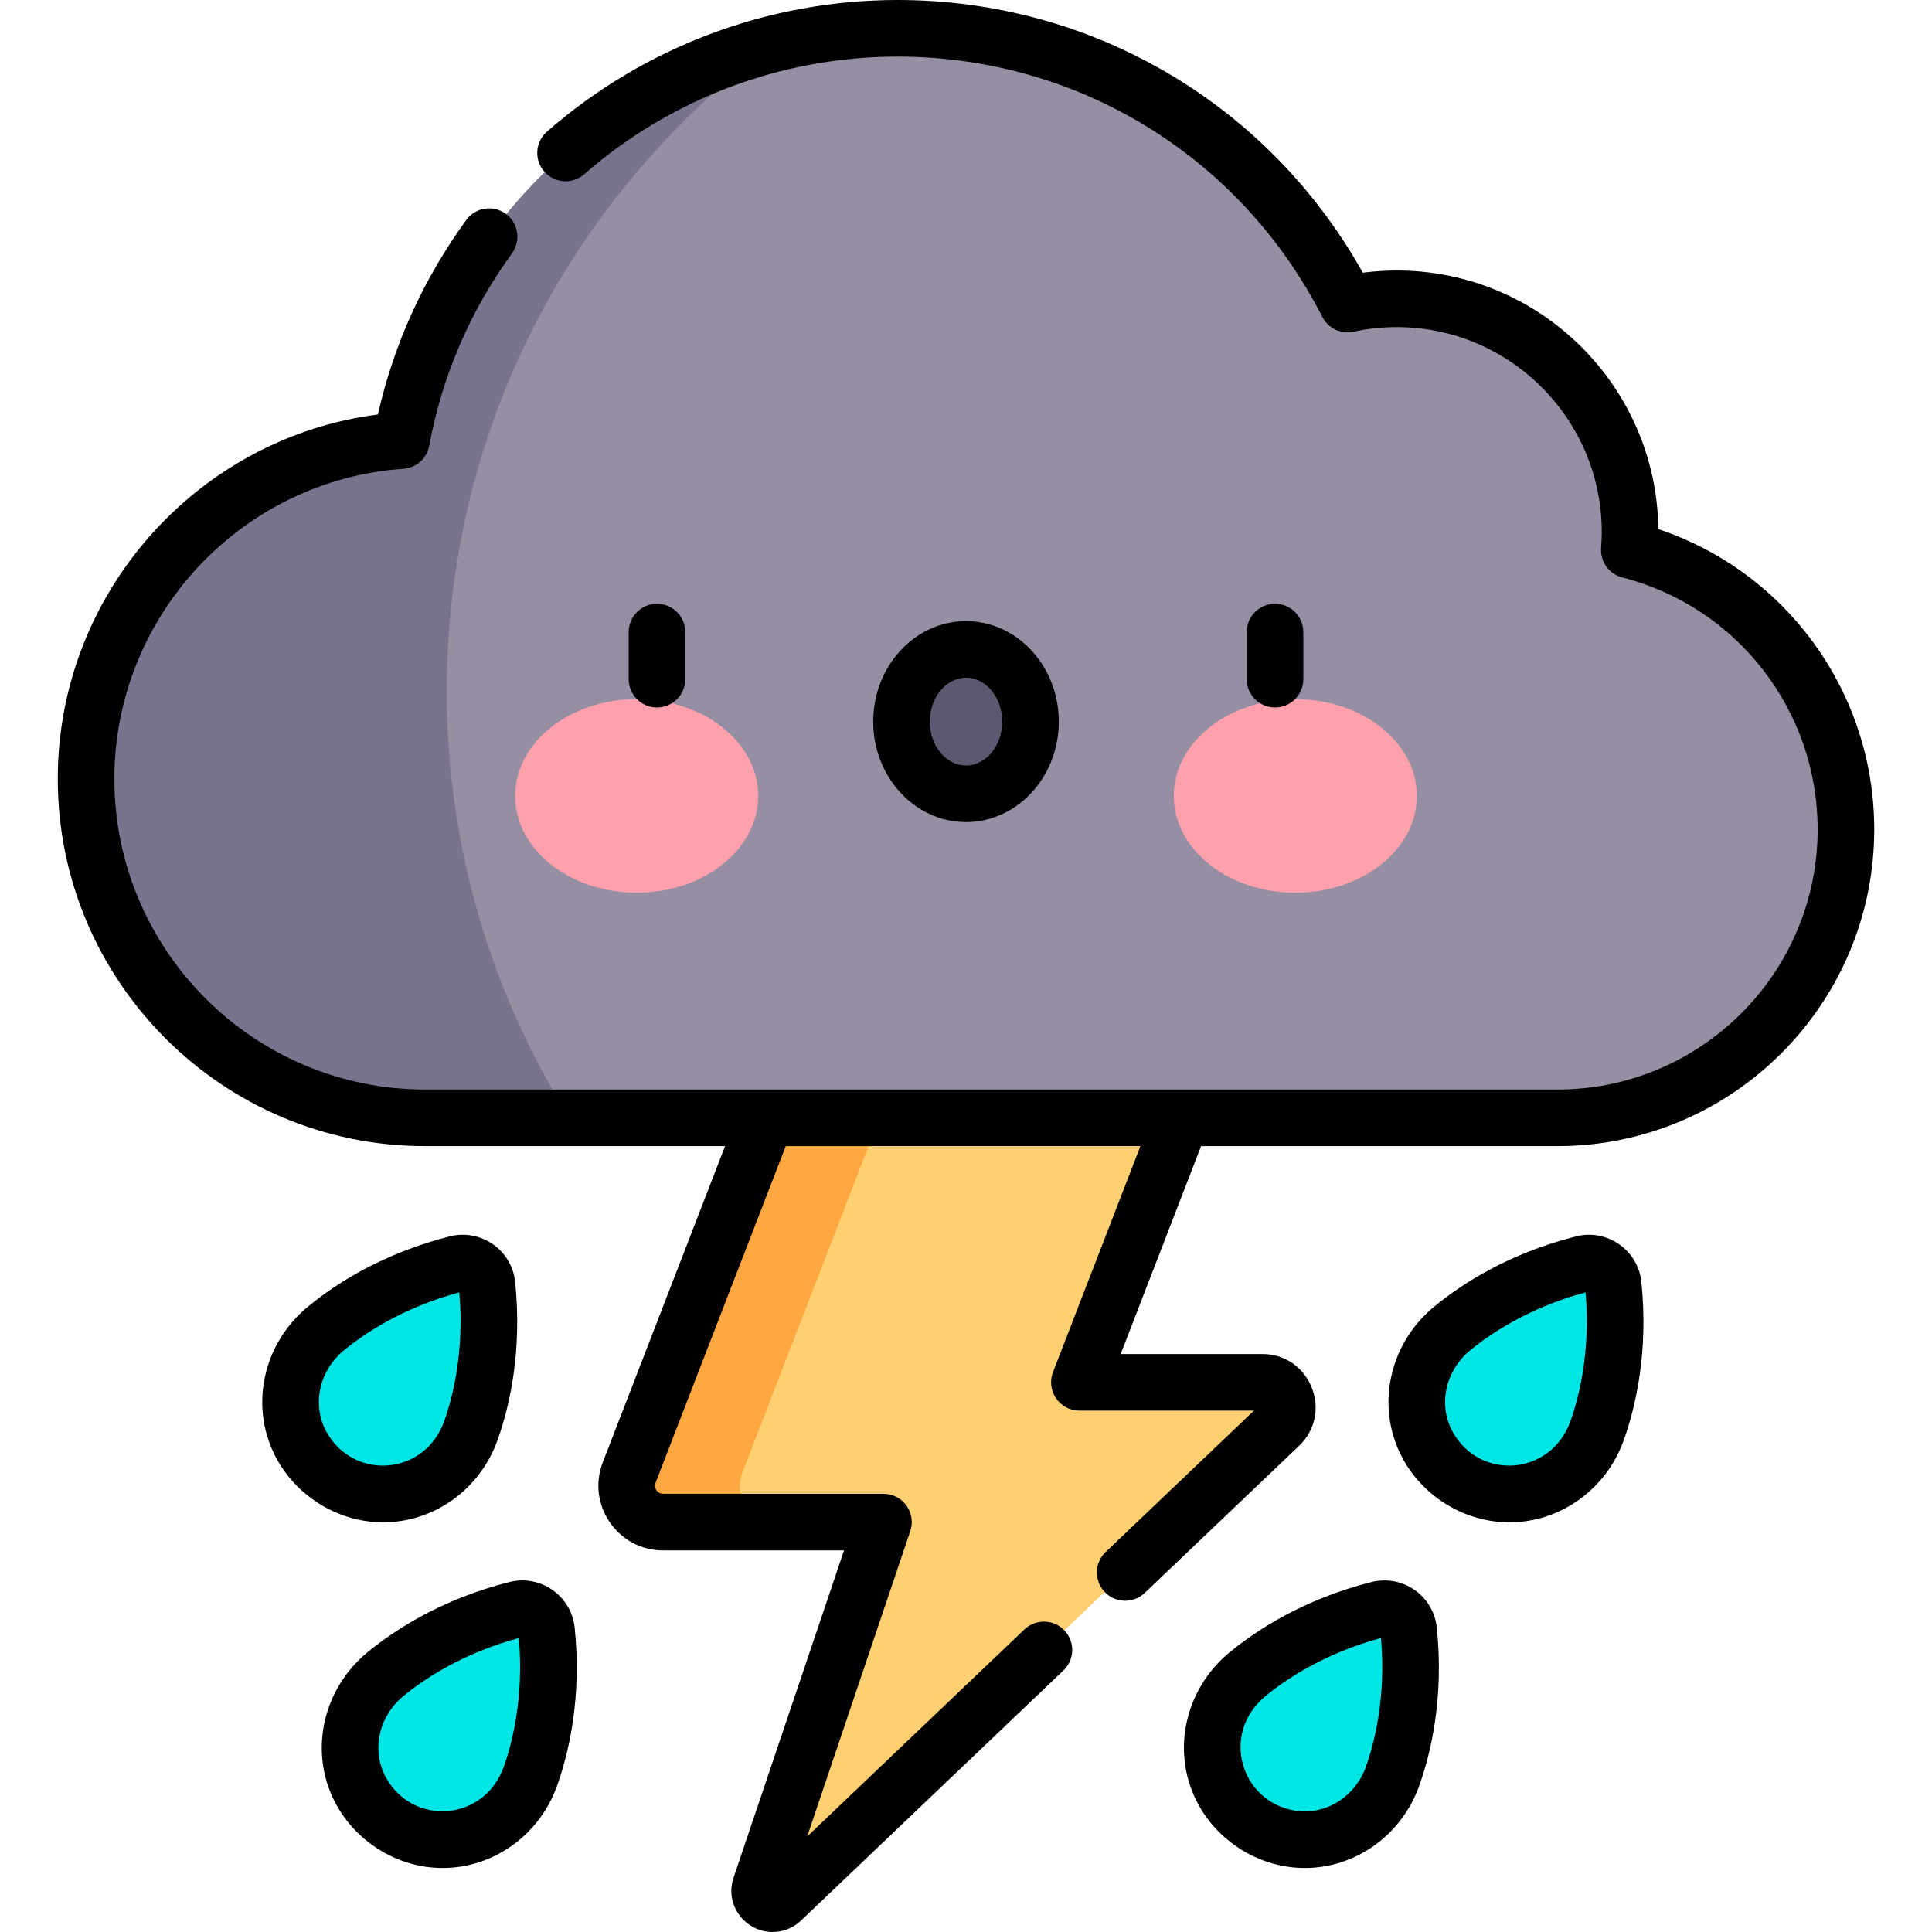 <svg id="Layer_1" enable-background="new 0 0 512 512" height="512" viewBox="0 0 512 512" width="512" xmlns="http://www.w3.org/2000/svg"><path d="m334.529 366.322h-48.477l48.918-126.489-124.393 37.038-43.84 113.358c-2.445 6.323 2.221 13.131 9 13.131h58.387l-32.616 96.618c-1.139 3.375 3.007 6.018 5.585 3.56l131.997-125.821c4.318-4.116 1.405-11.395-4.561-11.395z" fill="#ffd072"/><path d="m210.579 276.872-43.84 113.358c-2.445 6.323 2.221 13.131 9 13.131h30c-6.78 0-11.446-6.808-9-13.131l43.84-113.358z" fill="#ffa841"/><path d="m412.759 296.225c42.209 0 76.427-34.218 76.427-76.427 0-35.645-24.402-65.588-57.412-74.041.119-1.57.2-3.15.2-4.751 0-34.145-27.68-61.825-61.825-61.825-4.479 0-8.843.488-13.052 1.393-22.115-43.37-67.197-73.074-119.22-73.074-65.498 0-119.992 47.086-131.497 109.254-46.69 3.225-83.566 42.116-83.566 89.625 0 49.621 40.226 89.847 89.847 89.847h300.098z" fill="#968fa4"/><path d="m118.405 183.096c0-70.396 34.165-132.806 86.809-171.578-50.313 12.629-89.309 53.763-98.835 105.236-46.69 3.225-83.566 42.116-83.566 89.625 0 49.621 40.226 89.847 89.847 89.847h38.261c-20.593-32.78-32.516-71.56-32.516-113.13z" fill="#7a738d"/><ellipse cx="168.727" cy="210.93" fill="#ffa1ac" rx="32.202" ry="25.644"/><ellipse cx="343.273" cy="210.93" fill="#ffa1ac" rx="32.202" ry="25.644"/><ellipse cx="256" cy="191.227" fill="#5d576f" rx="17.094" ry="19.128"/><g fill="#00e6e6"><path d="m423.299 378.986c2.624-7.434 6.009-21.013 4.223-38.457-.402-3.932-4.194-6.584-8.026-5.614-16.998 4.304-28.594 12.14-34.678 17.154-9.227 7.604-12.178 20.731-6.328 31.157 3.67 6.54 10.311 11.184 17.709 12.388 11.802 1.921 23.122-5.353 27.1-16.628z"/><path d="m369.092 470.589c2.624-7.434 6.009-21.013 4.223-38.457-.402-3.932-4.194-6.584-8.026-5.614-16.998 4.304-28.594 12.14-34.678 17.154-9.227 7.604-12.178 20.731-6.328 31.157 3.67 6.54 10.311 11.184 17.709 12.388 11.802 1.92 23.122-5.354 27.1-16.628z"/><path d="m124.846 378.986c2.624-7.434 6.009-21.013 4.223-38.457-.402-3.932-4.194-6.584-8.026-5.614-16.998 4.304-28.594 12.14-34.678 17.154-9.227 7.604-12.179 20.731-6.328 31.157 3.67 6.54 10.311 11.184 17.709 12.388 11.802 1.921 23.121-5.353 27.1-16.628z"/><path d="m140.62 470.589c2.624-7.434 6.009-21.013 4.223-38.457-.402-3.932-4.194-6.584-8.026-5.614-16.998 4.304-28.594 12.14-34.678 17.154-9.227 7.604-12.179 20.731-6.328 31.157 3.67 6.54 10.311 11.184 17.709 12.388 11.802 1.92 23.121-5.354 27.1-16.628z"/></g><path d="m181.609 179.99v-12.491c0-4.142-3.358-7.5-7.5-7.5s-7.5 3.358-7.5 7.5v12.491c0 4.142 3.358 7.5 7.5 7.5s7.5-3.358 7.5-7.5z"/><path d="m280.594 191.232c0-14.683-11.033-26.629-24.594-26.629s-24.594 11.946-24.594 26.629 11.033 26.629 24.594 26.629 24.594-11.946 24.594-26.629zm-34.188 0c0-6.412 4.304-11.628 9.594-11.628s9.594 5.216 9.594 11.628-4.304 11.628-9.594 11.628-9.594-5.217-9.594-11.628z"/><path d="m345.391 179.99v-12.491c0-4.142-3.358-7.5-7.5-7.5s-7.5 3.358-7.5 7.5v12.491c0 4.142 3.358 7.5 7.5 7.5s7.5-3.358 7.5-7.5z"/><path d="m400.014 403.434c13.372 0 25.667-8.637 30.362-21.941 3.141-8.9 6.49-23.363 4.611-41.717-.868-8.488-9.068-14.212-17.328-12.122-17.887 4.529-30.324 12.635-37.607 18.637-12.239 10.086-15.645 27.168-8.099 40.617 5.597 9.97 16.432 16.526 28.061 16.526zm-10.422-45.568c4.871-4.014 15.235-11.258 30.588-15.369 1.402 15.831-1.848 28.051-3.949 34.003-5.167 14.636-23.996 15.894-31.196 3.066-3.989-7.11-2.073-16.236 4.557-21.7z"/><path d="m363.451 419.258c-17.887 4.529-30.324 12.635-37.607 18.637-12.239 10.086-15.645 27.168-8.099 40.617 5.607 9.992 16.453 16.527 28.061 16.527 13.372 0 25.667-8.637 30.362-21.941 3.141-8.901 6.49-23.363 4.611-41.717-.414-4.045-2.56-7.699-5.889-10.028s-7.498-3.093-11.439-2.095zm-1.428 48.847c-2.86 8.102-10.778 13.031-18.822 11.721-14.489-2.358-19.82-20.464-7.818-30.355 4.871-4.015 15.235-11.258 30.588-15.369 1.403 15.831-1.848 28.05-3.948 34.003z"/><path d="m119.198 327.653c-17.889 4.529-30.325 12.635-37.607 18.636-12.24 10.086-15.646 27.168-8.099 40.617 5.584 9.952 16.408 16.527 28.061 16.527 13.372 0 25.667-8.637 30.362-21.941 3.141-8.9 6.49-23.362 4.611-41.717-.868-8.487-9.068-14.214-17.328-12.122zm-1.428 48.847c-5.177 14.667-24.012 15.868-31.196 3.065-3.99-7.11-2.073-16.236 4.557-21.699 4.87-4.014 15.233-11.257 30.587-15.369 1.403 15.832-1.848 28.051-3.948 34.003z"/><path d="m89.266 478.511c5.595 9.972 16.431 16.528 28.061 16.528 13.372 0 25.667-8.637 30.362-21.941 3.141-8.901 6.49-23.363 4.611-41.718-.87-8.485-9.068-14.213-17.328-12.121-17.887 4.529-30.324 12.635-37.607 18.637-12.239 10.085-15.646 27.167-8.099 40.615zm17.638-29.04c4.871-4.015 15.235-11.258 30.588-15.369 1.402 15.831-1.848 28.051-3.949 34.003-5.177 14.665-24.011 15.868-31.196 3.065-3.989-7.109-2.073-16.235 4.557-21.699z"/><path d="m112.657 303.734h79.493l-32.409 83.801c-4.344 11.231 3.959 23.337 15.996 23.337h47.94l-29.275 86.722c-2.433 7.207 3.027 14.407 10.341 14.407 2.728 0 5.435-1.026 7.526-3.019l69.557-66.304c2.998-2.858 3.112-7.606.254-10.604-2.858-2.999-7.606-3.112-10.604-.254l-57.561 54.868 27.316-80.918c1.64-4.856-1.978-9.899-7.106-9.899h-58.388c-1.513 0-2.552-1.511-2.005-2.925l34.501-89.212h93.988l-23.163 59.893c-1.894 4.898 1.717 10.205 6.995 10.205h46.255l-39.297 37.459c-2.998 2.858-3.112 7.606-.254 10.604 2.858 2.999 7.606 3.112 10.604.254l40.906-38.993c9.206-8.775 2.983-24.324-9.736-24.324h-37.536l21.308-55.098h94.459c46.279 0 83.929-37.65 83.929-83.929 0-36.323-23.24-68.226-57.218-79.589-.429-37.861-31.362-68.532-69.323-68.532-2.995 0-6.001.197-8.989.587-25.012-44.719-71.752-72.271-123.285-72.271-34.208 0-67.214 12.39-92.937 34.888-3.118 2.727-3.435 7.466-.708 10.583 2.728 3.118 7.466 3.435 10.583.708 22.989-20.106 52.488-31.179 83.062-31.179 47.722 0 90.845 26.433 112.541 68.984 1.545 3.029 4.933 4.641 8.258 3.926 3.783-.813 7.644-1.226 11.476-1.226 29.956 0 54.327 24.371 54.327 54.326 0 1.254-.057 2.583-.179 4.181-.276 3.629 2.092 6.933 5.618 7.836 30.484 7.805 51.774 35.265 51.774 66.777 0 38.007-30.921 68.929-68.929 68.929-5.459 0-272.209 0-300.106 0-45.407 0-82.349-36.942-82.349-82.349 0-43.096 33.64-79.178 76.585-82.145 3.414-.235 6.236-2.752 6.859-6.117 3.428-18.525 10.808-35.683 21.934-50.996 2.435-3.351 1.692-8.042-1.659-10.476-3.352-2.436-8.042-1.692-10.476 1.659-11.333 15.598-19.193 32.909-23.408 51.532-48.014 6.183-84.835 47.526-84.835 96.545.001 53.677 43.671 97.348 97.35 97.348z"/></svg>